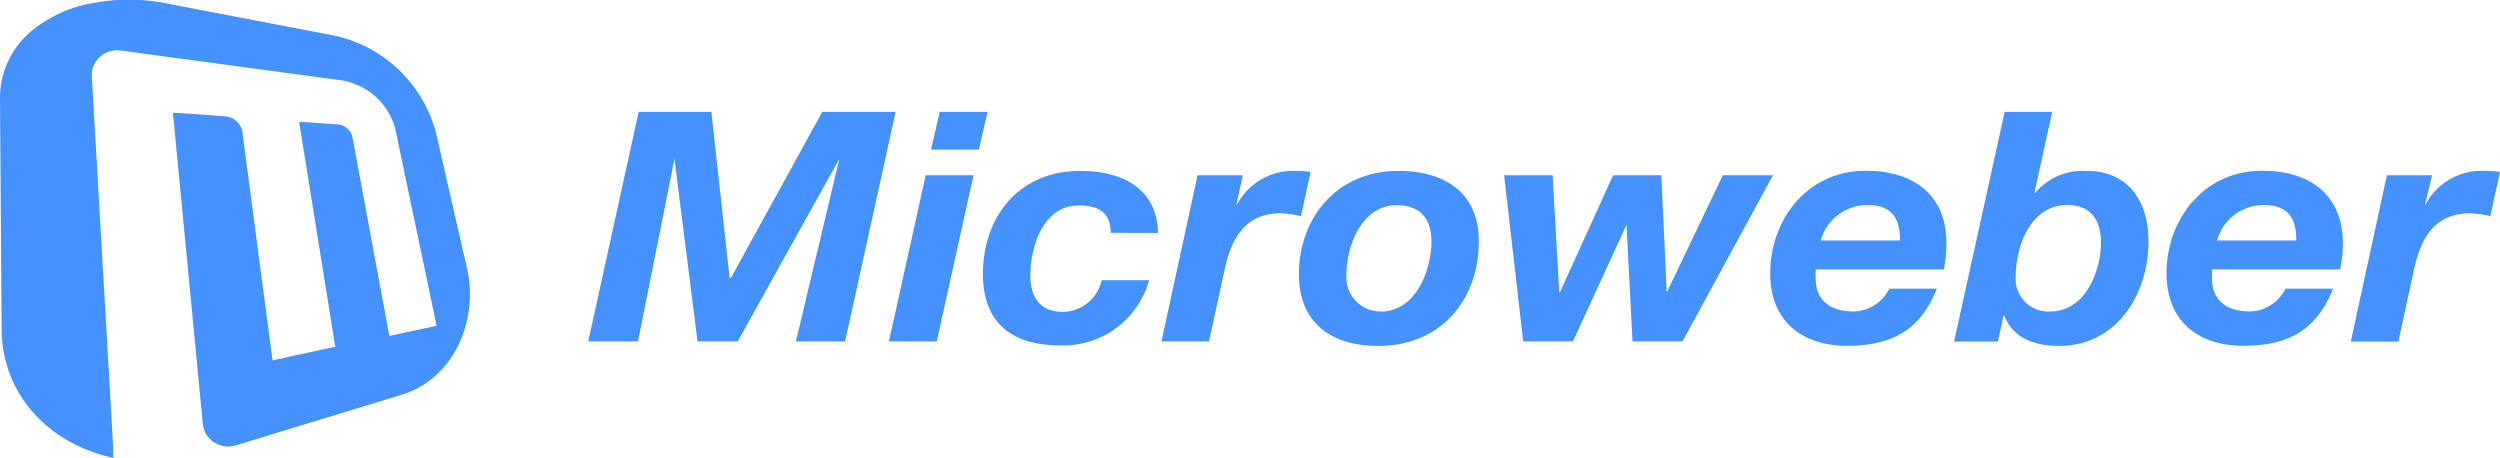 <svg id="Layer_1" data-name="Layer 1" xmlns="http://www.w3.org/2000/svg" viewBox="0 0 183 33.51"><defs><style>.cls-1{fill:#4592ff;}</style></defs><title>depexor_cms_logo</title><path class="cls-1" d="M36.93,26h0a7,7,0,0,1-1.07,1.51h0a6.65,6.65,0,0,1-3,1.89L20.76,33.09a1.94,1.94,0,0,1-1.59-.22,1.8,1.8,0,0,1-.82-1.32L16.16,8.76l.5,0,1.09.08L19.93,9a1.38,1.38,0,0,1,1.3,1.07l2.22,16.8,4.59-1L25.4,9.43l.53,0,.82.06,1.5.11a1.18,1.18,0,0,1,1.05.94L32,25.08l3.46-.74L32.45,10a4.87,4.87,0,0,0-3.94-3.63L12.34,4.19a1.87,1.87,0,0,0-1.52.46,1.75,1.75,0,0,0-.6,1.41l1.49,25.88.08,1.5,0,.56c-4.68-1-8.13-4.6-8.17-9.37L3.5,7.84a6.38,6.38,0,0,1,2.21-5A9.56,9.56,0,0,1,10.52.68a13.66,13.66,0,0,1,4.85,0L27.91,3.08a9.87,9.87,0,0,1,7.49,7.07l2.27,9.92A8.6,8.6,0,0,1,36.93,26Z" transform="translate(-3.5 -0.49)"/><path class="cls-1" d="M50.25,8.68h5.32l1.34,12.16H57L63.69,8.68h5.37l-3.7,16.8h-3.6l3.18-13.36h0L57.5,25.48H54.56L52.87,12.12h0L50.2,25.48H46.56Z" transform="translate(-3.5 -0.49)"/><path class="cls-1" d="M71.26,13.32h3.5L72.07,25.48h-3.5Zm3.89-1.88h-3.5l.64-2.76h3.5Z" transform="translate(-3.5 -0.49)"/><path class="cls-1" d="M84.8,17.53c0-1.44-.81-2-2.33-2-2.64,0-3.55,3.06-3.55,5.15,0,1.46.64,2.64,2.4,2.64A2.94,2.94,0,0,0,84.14,21h3.47a6.5,6.5,0,0,1-6.53,4.77c-3.53,0-5.63-1.67-5.63-5.22C75.45,16.45,78,13,82.59,13c3.09,0,5.61,1.31,5.68,4.54Z" transform="translate(-3.5 -0.49)"/><path class="cls-1" d="M91.16,13.32h3.31L94,15.5l0,.05A4.67,4.67,0,0,1,98.36,13a7.83,7.83,0,0,1,1.08.07l-.71,3.24a8.27,8.27,0,0,0-1.47-.21c-2.67,0-3.62,1.93-4.09,4L92,25.48H88.52Z" transform="translate(-3.5 -0.49)"/><path class="cls-1" d="M105.85,13c3.48,0,5.9,1.64,5.9,5.15,0,4.28-2.76,7.66-7.37,7.66-3.52,0-5.8-1.76-5.8-5.24C98.58,16.45,101.35,13,105.85,13Zm-1.29,10.3c2.59,0,3.72-3.06,3.72-5.1,0-1.63-.74-2.69-2.55-2.69-2.55,0-3.67,3-3.67,5.06A2.5,2.5,0,0,0,104.56,23.29Z" transform="translate(-3.5 -0.49)"/><path class="cls-1" d="M126.66,25.48H123l-.44-8.54h0l-3.92,8.54H115l-1.4-12.16h3.55l.49,8.56h.05l3.89-8.56h3.53l.39,8.49h.05l4.06-8.49h3.67Z" transform="translate(-3.5 -0.49)"/><path class="cls-1" d="M136.41,20.21a6.48,6.48,0,0,0,0,.7c0,1.41.91,2.38,2.79,2.38a3,3,0,0,0,2.6-1.67h3.48c-1.1,2.73-2.92,4.18-6.57,4.18-3.37,0-5.63-1.85-5.63-5.31,0-3.88,2.67-7.5,7-7.5,3.53,0,5.9,1.79,5.9,5.31a9.74,9.74,0,0,1-.19,1.91Zm6.17-2.12c0-1.25-.32-2.59-2.35-2.59a3.53,3.53,0,0,0-3.45,2.59Z" transform="translate(-3.5 -0.49)"/><path class="cls-1" d="M150.24,8.68h3.48l-1.3,5.93h.05A4.61,4.61,0,0,1,156.21,13c3.21,0,4.56,2.35,4.56,5.17,0,3.76-2.25,7.64-6.56,7.64-1.74,0-3.36-.54-4-2.23h-.05l-.41,1.91h-3.21Zm.81,12.05a2.39,2.39,0,0,0,2.52,2.56c2.62,0,3.72-3,3.72-5.08,0-1.53-.68-2.71-2.47-2.71C152.1,15.5,151.05,18.56,151.05,20.73Z" transform="translate(-3.5 -0.49)"/><path class="cls-1" d="M165.42,20.21c0,.3,0,.52,0,.7,0,1.41.9,2.38,2.79,2.38a3,3,0,0,0,2.59-1.67h3.48c-1.1,2.73-2.91,4.18-6.56,4.18-3.38,0-5.63-1.85-5.63-5.31,0-3.88,2.67-7.5,7-7.5,3.53,0,5.91,1.79,5.91,5.31a9.73,9.73,0,0,1-.2,1.91Zm6.17-2.12c0-1.25-.32-2.59-2.35-2.59a3.53,3.53,0,0,0-3.45,2.59Z" transform="translate(-3.5 -0.49)"/><path class="cls-1" d="M178.22,13.32h3.31L181,15.5l0,.05A4.65,4.65,0,0,1,185.42,13a7.83,7.83,0,0,1,1.08.07l-.71,3.24a8.27,8.27,0,0,0-1.47-.21c-2.67,0-3.62,1.93-4.09,4l-1.17,5.39h-3.48Z" transform="translate(-3.5 -0.49)"/></svg>